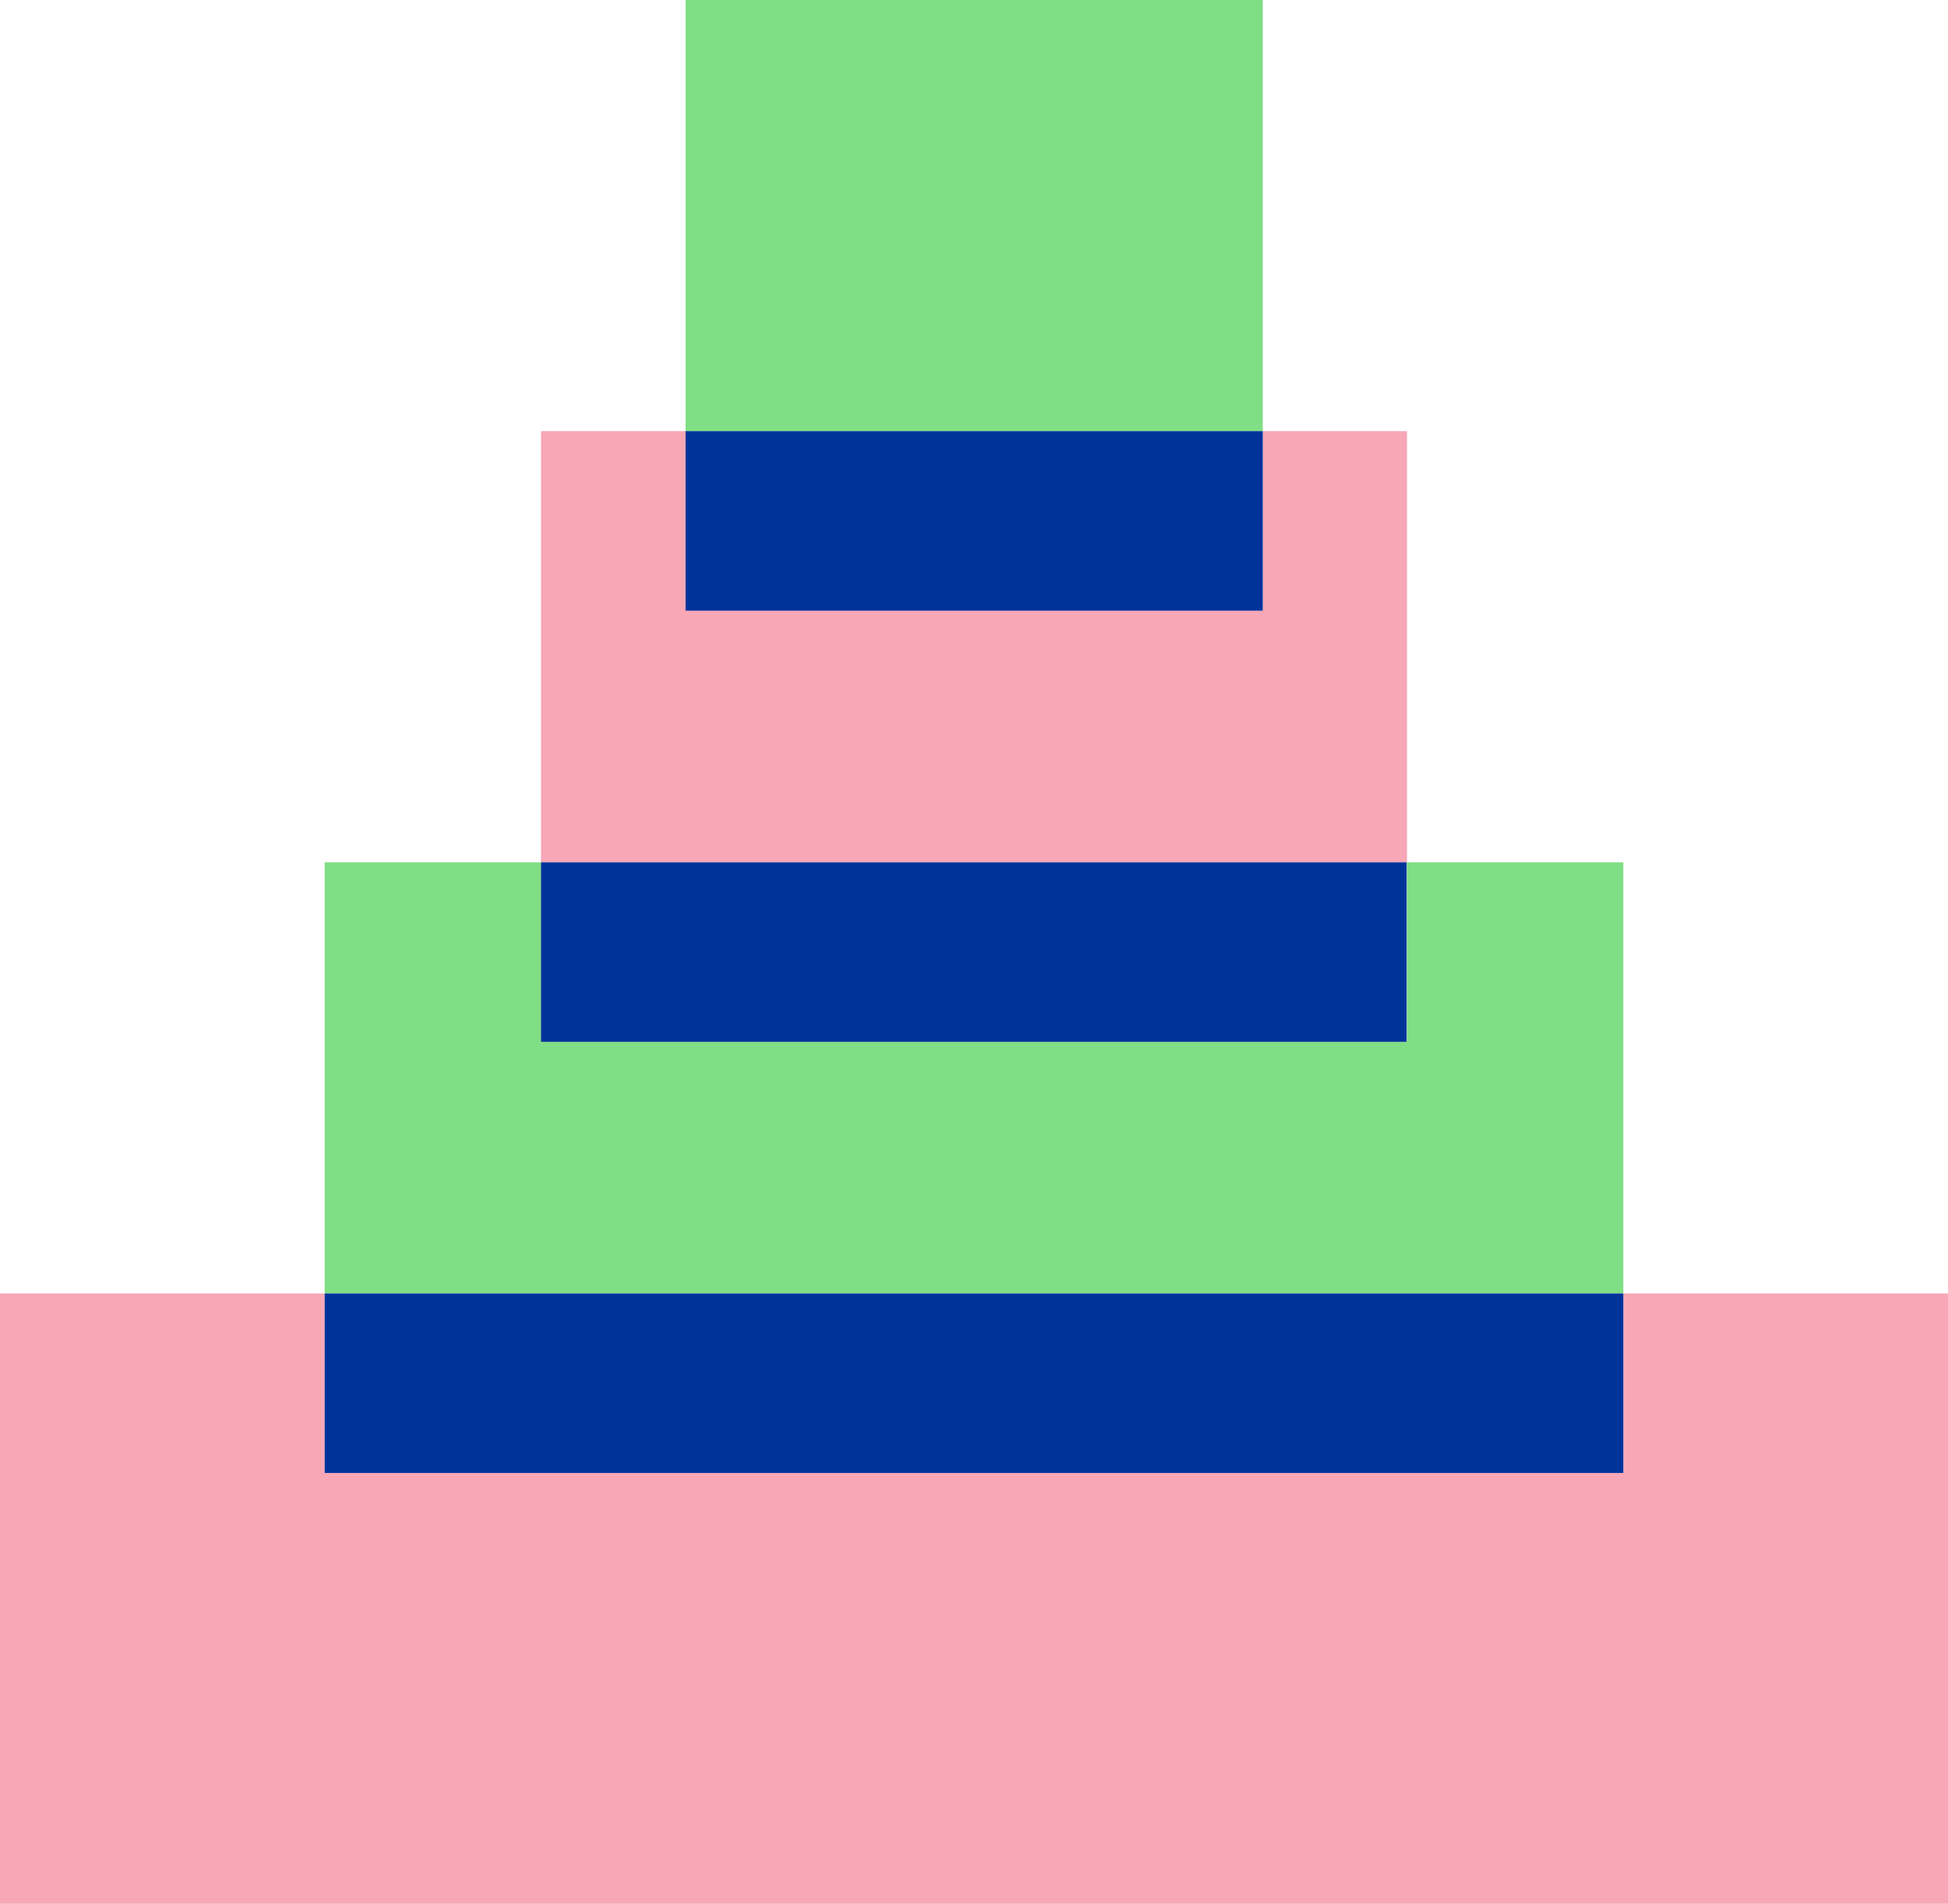 <?xml version="1.0" encoding="UTF-8"?>
<svg id="Layer_2" data-name="Layer 2" xmlns="http://www.w3.org/2000/svg" viewBox="0 0 60.24 58.86">
  <g id="Graphic">
    <g>
      <polygon points="50.2 39.99 50.2 45.53 10.04 45.53 10.04 39.99 0 39.99 0 58.86 60.24 58.86 60.24 39.99 50.2 39.99" fill="#f7a7b6"/>
      <polygon points="50.2 26.66 43.51 26.66 43.51 32.2 16.73 32.2 16.73 26.66 10.04 26.66 10.04 39.99 50.2 39.99 50.2 26.66" fill="#80de85"/>
      <rect x="10.04" y="39.99" width="40.16" height="5.55" fill="#039"/>
      <polygon points="43.51 13.33 39.05 13.33 39.05 18.87 21.2 18.87 21.2 13.33 16.73 13.33 16.73 26.66 43.51 26.66 43.51 13.33" fill="#f7a7b6"/>
      <rect x="16.73" y="26.66" width="26.77" height="5.55" fill="#039"/>
      <rect x="21.2" y="0" width="17.85" height="13.33" fill="#80de85"/>
      <rect x="21.2" y="13.33" width="17.85" height="5.55" fill="#039"/>
    </g>
  </g>
</svg>